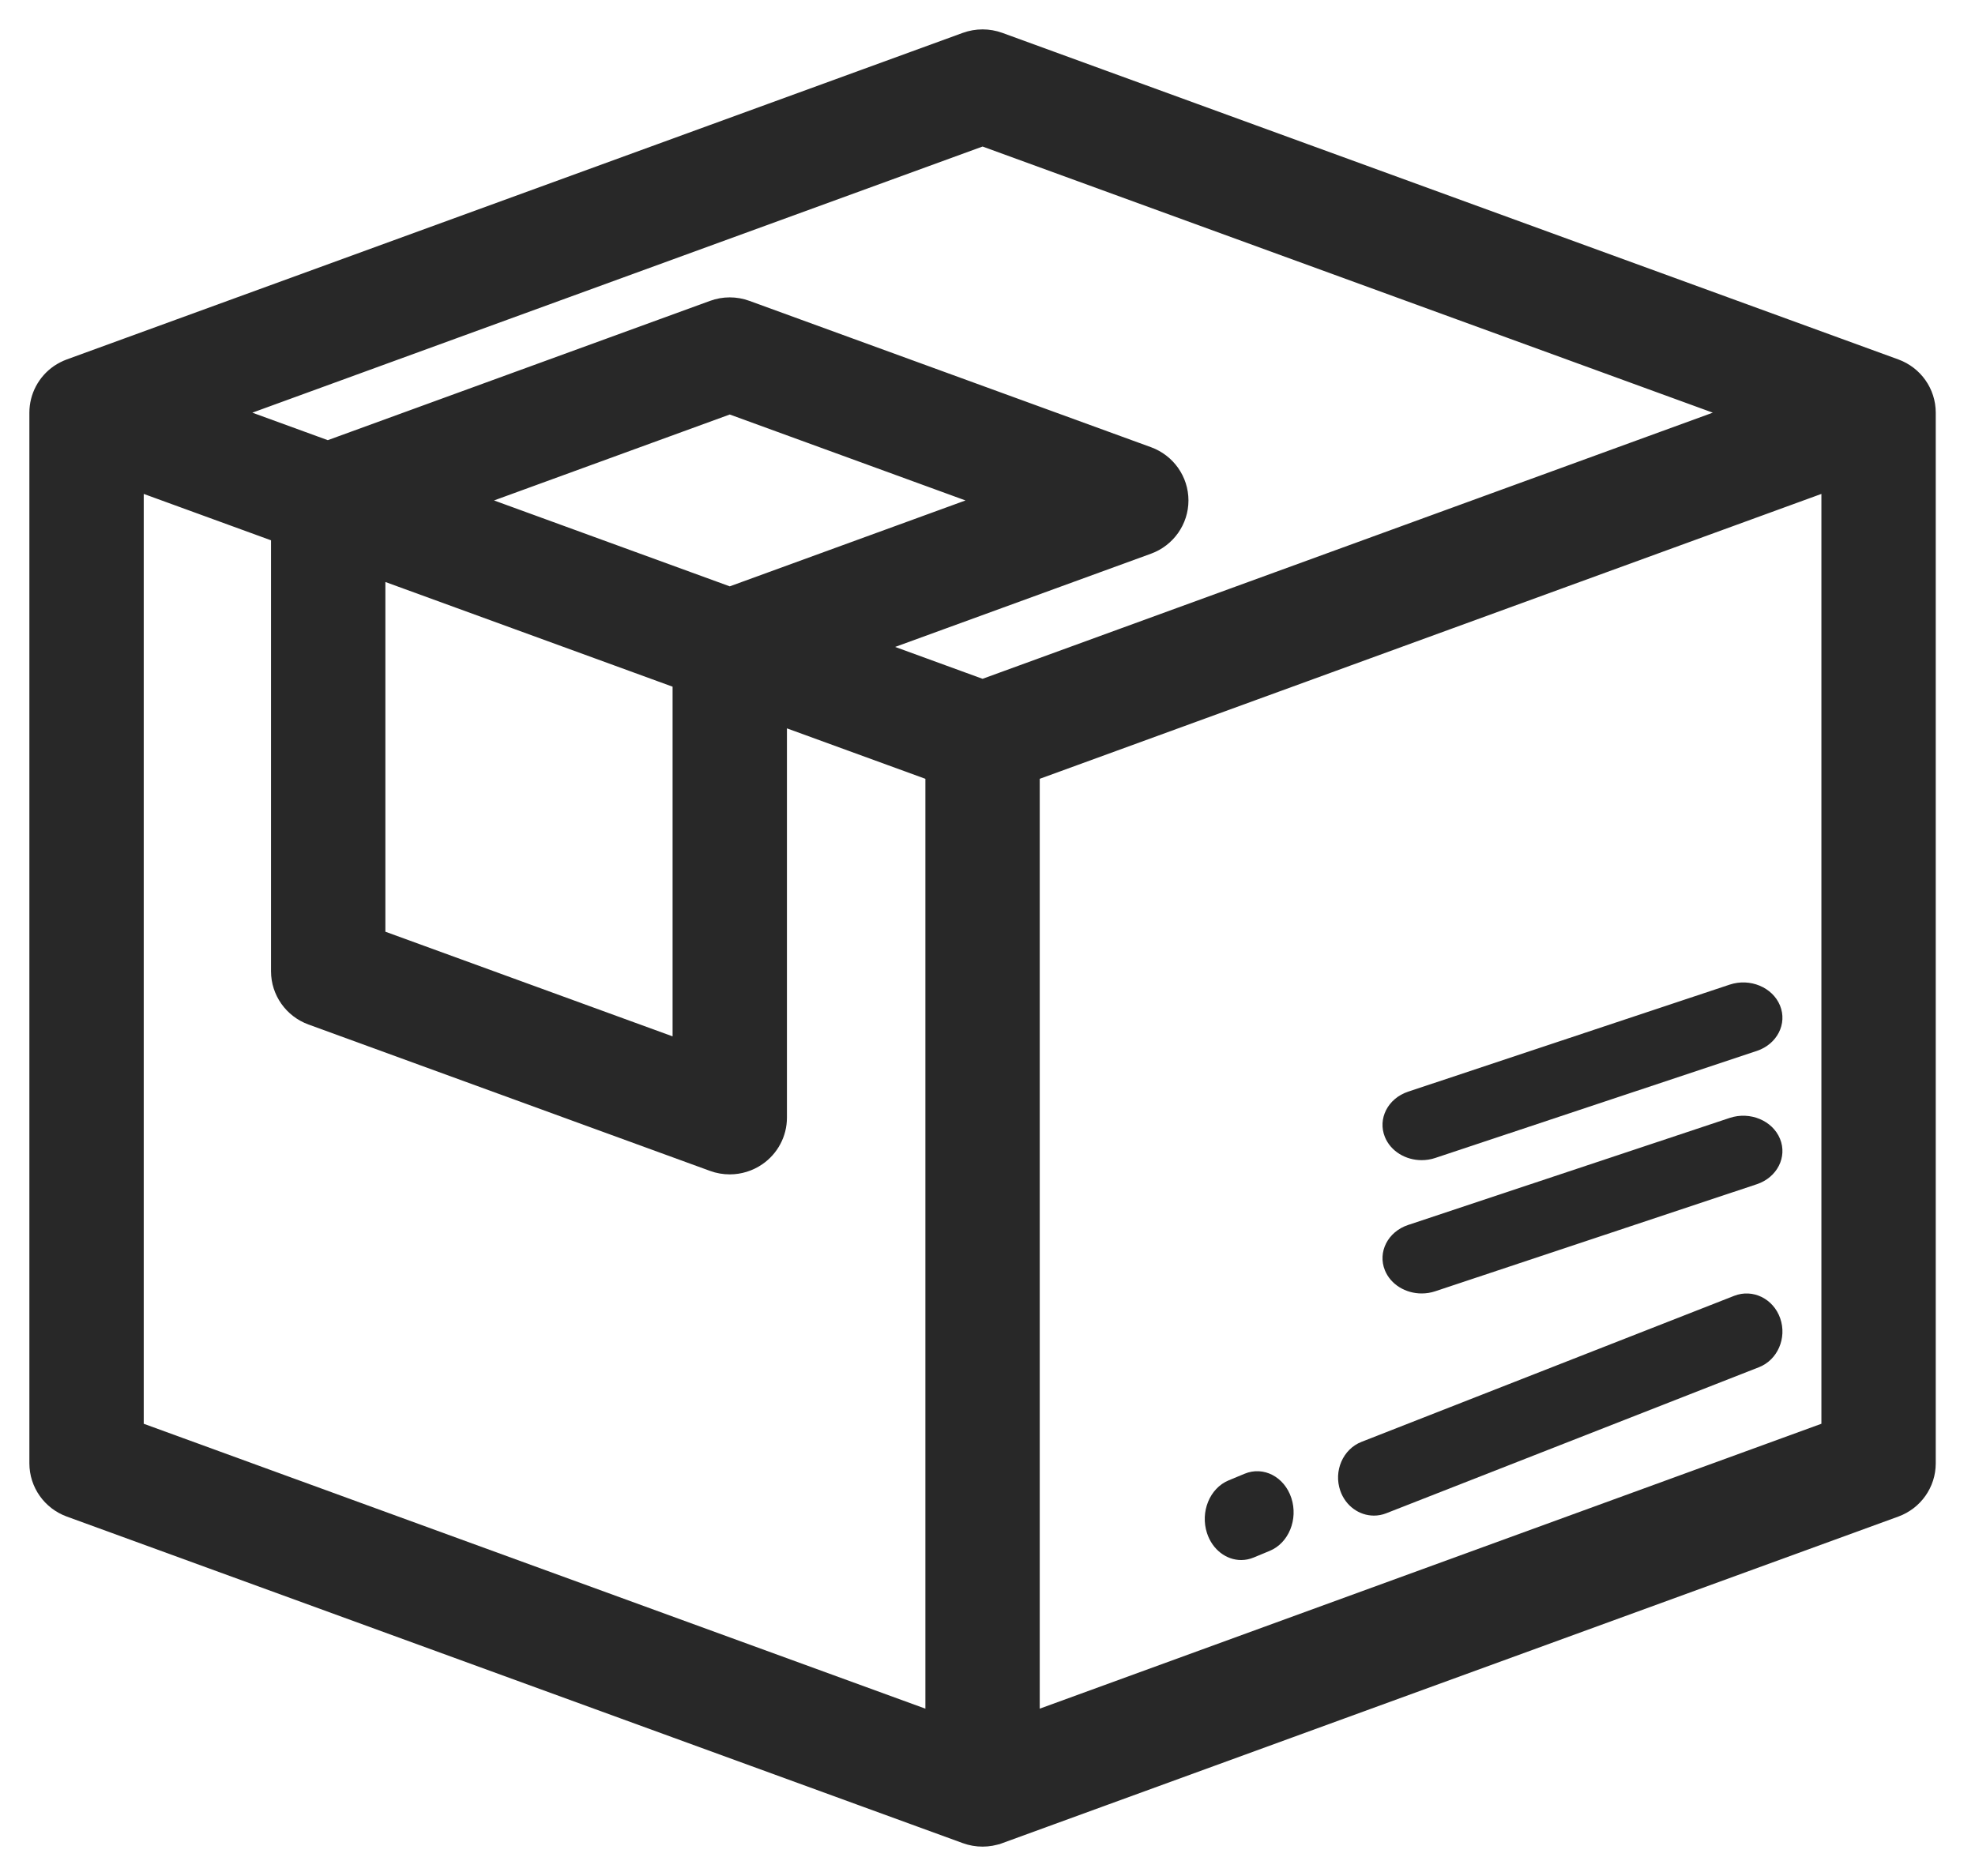 <?xml version="1.0" encoding="UTF-8"?>
<svg width="40px" height="38px" viewBox="0 0 40 38" version="1.1" xmlns="http://www.w3.org/2000/svg" xmlns:xlink="http://www.w3.org/1999/xlink">
    <!-- Generator: sketchtool 52.3 (67297) - http://www.bohemiancoding.com/sketch -->
    <title>37867990-2BBB-47F9-BBC5-7A7EAEA24550</title>
    <desc>Created with sketchtool.</desc>
    <g id="Page-1" stroke="none" stroke-width="1" fill="none" fill-rule="evenodd">
        <g id="orders-copy-5" transform="translate(-460, -255)" fill="#282828" fill-rule="nonzero">
            <g id="box-2-copy" transform="translate(461, 256)">
                <path d="M35.055,25.704 C34.916,25.305 34.499,25.101 34.123,25.248 L26.575,28.206 C26.199,28.353 26.006,28.796 26.145,29.196 C26.253,29.507 26.531,29.7 26.826,29.7 C26.909,29.7 26.994,29.685 27.077,29.652 L34.625,26.694 C35.001,26.547 35.194,26.104 35.055,25.704 Z" id="Shape"></path>
                <path d="M25.154,29.344 C25.013,28.913 24.589,28.693 24.207,28.852 L23.882,28.987 C23.5,29.146 23.305,29.625 23.446,30.056 C23.556,30.392 23.838,30.6 24.138,30.6 C24.222,30.6 24.309,30.583 24.393,30.548 L24.718,30.413 C25.1,30.254 25.295,29.776 25.154,29.344 Z" id="Shape"></path>
                <path d="M35.051,22.068 C34.899,21.697 34.443,21.508 34.033,21.644 L27.518,23.813 C27.108,23.95 26.898,24.362 27.049,24.732 C27.167,25.021 27.47,25.2 27.793,25.2 C27.884,25.2 27.977,25.186 28.067,25.156 L34.582,22.987 C34.992,22.85 35.202,22.438 35.051,22.068 Z" id="Shape"></path>
                <path d="M35.051,19.368 C34.899,18.997 34.443,18.808 34.033,18.944 L27.518,21.113 C27.108,21.25 26.898,21.662 27.049,22.032 C27.167,22.321 27.47,22.5 27.793,22.5 C27.884,22.5 27.977,22.486 28.067,22.456 L34.582,20.287 C34.992,20.15 35.202,19.738 35.051,19.368 Z" id="Shape"></path>
                <path d="M37.308,6.661 L19.161,0.046 C18.992,-0.015 18.808,-0.015 18.639,0.046 L0.492,6.661 L0.492,6.661 C0.433,6.683 0.376,6.712 0.322,6.748 C0.12,6.888 0,7.115 0,7.359 L0,28.641 C0,28.953 0.196,29.231 0.492,29.339 L18.639,35.954 C18.724,35.985 18.812,36 18.9,36 C18.989,36 19.077,35.984 19.16,35.954 L19.161,35.954 L37.308,29.339 C37.604,29.231 37.8,28.953 37.8,28.641 L37.8,7.359 C37.8,7.047 37.604,6.769 37.308,6.661 Z M18.147,34.189 L1.506,28.123 L1.506,8.426 L4.894,9.661 L4.894,18.674 C4.894,18.986 5.091,19.264 5.387,19.372 L13.519,22.337 C13.603,22.368 13.692,22.383 13.78,22.383 C13.931,22.383 14.082,22.337 14.21,22.249 C14.412,22.11 14.533,21.882 14.533,21.639 L14.533,13.175 L18.147,14.492 L18.147,34.189 Z M13.027,12.626 L13.027,20.571 L6.4,18.156 L6.4,10.21 L13.027,12.626 Z M7.823,9.137 L13.78,6.965 L19.737,9.137 L13.78,11.308 L7.823,9.137 Z M18.9,13.181 L15.947,12.104 L22.173,9.835 C22.468,9.727 22.665,9.448 22.665,9.137 C22.665,8.825 22.468,8.547 22.173,8.439 L14.04,5.475 C13.872,5.413 13.687,5.413 13.519,5.475 L5.639,8.347 L2.928,7.359 L18.9,1.537 L34.872,7.359 L18.9,13.181 Z M36.294,28.123 L19.653,34.189 L19.653,14.492 L36.294,8.426 L36.294,28.123 Z" id="Shape" stroke="#282828" stroke-width="0.81"></path>
            </g>
        </g>
    </g>
</svg>